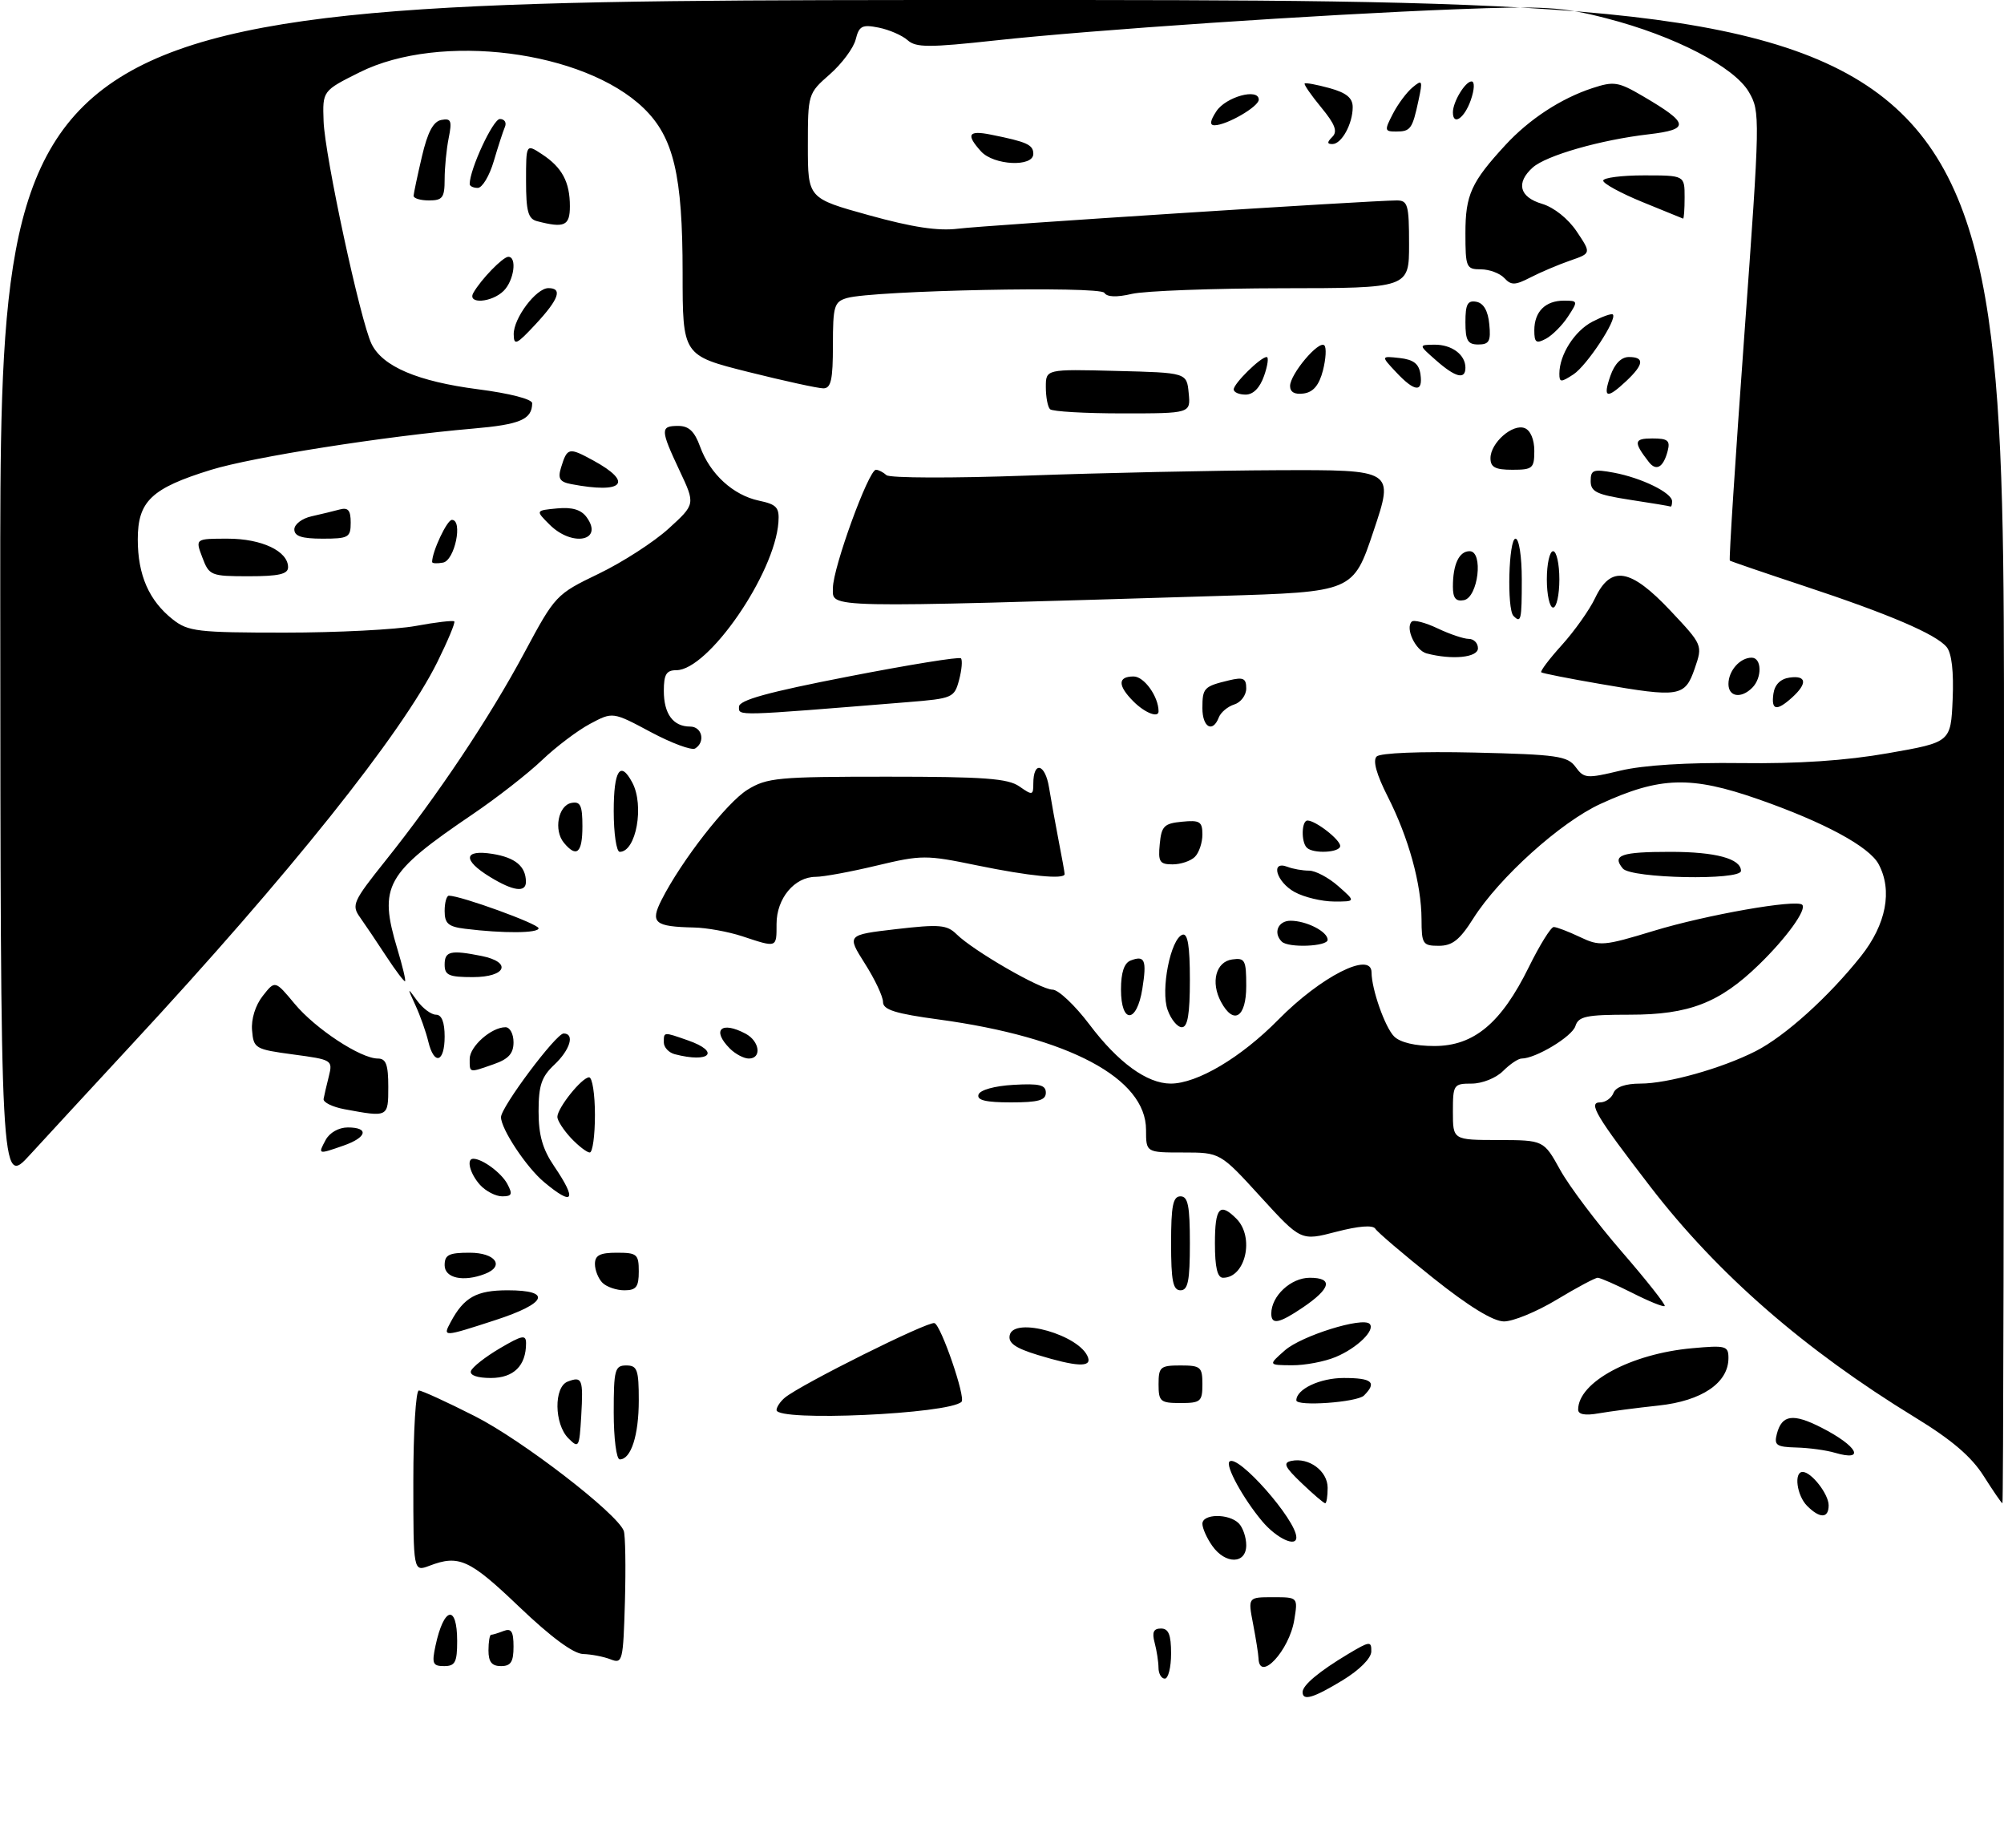 <?xml version="1.0" encoding="UTF-8" standalone="no"?>
<!DOCTYPE svg PUBLIC "-//W3C//DTD SVG 1.1//EN" "http://www.w3.org/Graphics/SVG/1.1/DTD/svg11.dtd" >
<svg xmlns="http://www.w3.org/2000/svg" xmlns:xlink="http://www.w3.org/1999/xlink" version="1.1" viewBox="0 0 320 295">
 <g >
 <path fill="currentColor"
d=" M 208.00 270.15 C 208.00 269.05 210.61 266.86 215.25 264.08 C 218.73 262.00 219.00 261.97 218.97 263.67 C 218.95 264.75 217.08 266.62 214.41 268.25 C 209.72 271.10 208.00 271.61 208.00 270.15 Z  M 184.99 266.25 C 184.98 265.29 184.70 263.49 184.37 262.25 C 183.93 260.60 184.19 260.00 185.38 260.00 C 186.60 260.00 187.00 260.98 187.00 264.00 C 187.00 266.20 186.55 268.00 186.00 268.00 C 185.45 268.00 184.99 267.21 184.99 266.25 Z  M 69.54 262.75 C 70.87 256.52 73.00 256.06 73.00 262.00 C 73.00 265.38 72.68 266.00 70.92 266.00 C 69.10 266.00 68.93 265.60 69.54 262.75 Z  M 78.00 263.50 C 78.00 262.12 78.19 261.00 78.42 261.00 C 78.65 261.00 79.55 260.73 80.42 260.39 C 81.65 259.92 82.00 260.47 82.00 262.89 C 82.00 265.33 81.57 266.00 80.00 266.00 C 78.53 266.00 78.00 265.33 78.00 263.50 Z  M 97.50 264.92 C 96.40 264.49 94.43 264.11 93.11 264.07 C 91.56 264.02 87.97 261.37 82.87 256.50 C 74.98 248.96 73.28 248.18 68.57 249.98 C 66.00 250.95 66.00 250.95 66.00 236.48 C 66.00 228.51 66.40 222.00 66.88 222.00 C 67.36 222.00 71.40 223.85 75.85 226.11 C 83.37 229.92 98.52 241.59 99.60 244.40 C 99.86 245.08 99.94 250.15 99.79 255.67 C 99.51 265.25 99.41 265.67 97.50 264.92 Z  M 200.96 264.75 C 200.93 264.06 200.54 261.59 200.09 259.25 C 199.27 255.00 199.27 255.00 203.27 255.00 C 207.26 255.00 207.26 255.00 206.67 258.62 C 205.88 263.53 201.09 268.66 200.96 264.75 Z  M 193.56 246.78 C 192.70 245.56 192.00 243.98 192.00 243.28 C 192.00 241.66 196.21 241.61 197.80 243.20 C 198.46 243.86 199.00 245.44 199.00 246.70 C 199.00 249.74 195.66 249.79 193.56 246.78 Z  M 201.55 242.88 C 198.52 239.27 195.64 234.03 196.32 233.35 C 197.62 232.04 207.00 242.67 207.00 245.45 C 207.00 247.09 203.83 245.59 201.55 242.88 Z  M 288.57 240.43 C 286.91 238.77 286.41 235.00 287.85 235.00 C 289.24 235.00 292.00 238.54 292.00 240.33 C 292.00 242.43 290.61 242.47 288.57 240.43 Z  M 207.86 236.80 C 205.14 234.21 204.82 233.53 206.20 233.24 C 209.01 232.64 212.00 234.85 212.00 237.54 C 212.00 238.89 211.82 240.00 211.61 240.00 C 211.39 240.00 209.70 238.56 207.86 236.80 Z  M 316.76 235.66 C 314.80 232.56 311.67 229.88 305.76 226.27 C 288.15 215.50 274.29 203.42 263.56 189.50 C 254.84 178.17 253.54 176.00 255.51 176.00 C 256.36 176.00 257.32 175.32 257.64 174.50 C 258.01 173.54 259.55 173.00 261.93 173.00 C 266.31 173.00 274.94 170.57 280.35 167.82 C 285.04 165.43 292.00 159.15 297.16 152.66 C 301.19 147.58 302.23 142.17 299.98 137.97 C 298.48 135.16 291.25 131.26 280.77 127.60 C 270.00 123.84 265.08 123.98 255.58 128.34 C 249.23 131.24 239.36 140.13 235.24 146.66 C 233.09 150.06 231.91 151.00 229.75 151.00 C 227.18 151.00 227.00 150.72 226.99 146.75 C 226.97 141.13 224.93 133.74 221.57 127.13 C 219.80 123.64 219.18 121.42 219.82 120.78 C 220.39 120.21 226.78 119.95 235.48 120.15 C 248.67 120.46 250.31 120.70 251.59 122.45 C 252.94 124.29 253.35 124.33 258.76 123.03 C 262.42 122.16 269.40 121.72 278.00 121.83 C 287.13 121.95 294.74 121.44 301.50 120.25 C 311.50 118.50 311.50 118.50 311.80 111.66 C 311.99 107.23 311.65 104.29 310.84 103.30 C 309.12 101.24 301.69 98.06 288.00 93.53 C 281.68 91.44 276.37 89.62 276.22 89.50 C 276.06 89.37 277.10 73.21 278.53 53.58 C 281.07 18.62 281.08 17.82 279.26 14.69 C 276.91 10.66 267.38 5.72 256.50 2.92 C 249.41 1.09 246.68 0.93 232.50 1.48 C 210.72 2.32 174.19 4.79 159.00 6.45 C 148.33 7.61 146.27 7.61 144.93 6.42 C 144.07 5.65 142.00 4.75 140.32 4.41 C 137.67 3.88 137.18 4.13 136.64 6.29 C 136.30 7.66 134.44 10.16 132.51 11.86 C 129.02 14.92 129.00 14.99 129.00 23.30 C 129.00 31.66 129.00 31.66 138.75 34.36 C 145.71 36.29 149.79 36.91 153.00 36.51 C 157.32 35.97 218.99 32.00 223.04 32.00 C 224.80 32.00 225.00 32.71 225.00 39.00 C 225.00 46.00 225.00 46.00 204.75 46.02 C 193.61 46.04 182.81 46.44 180.74 46.92 C 178.29 47.49 176.77 47.43 176.34 46.75 C 175.65 45.63 139.45 46.37 135.25 47.58 C 133.20 48.18 133.00 48.84 133.00 55.12 C 133.00 60.63 132.70 62.00 131.47 62.00 C 130.63 62.00 125.23 60.82 119.47 59.38 C 109.00 56.75 109.00 56.75 109.00 43.56 C 109.00 27.95 107.57 21.91 102.78 17.27 C 93.24 8.05 70.25 5.14 57.43 11.54 C 51.50 14.50 51.50 14.50 51.67 19.34 C 51.86 24.84 57.55 51.26 59.33 54.91 C 61.09 58.52 66.69 60.90 76.34 62.15 C 81.40 62.80 84.99 63.73 84.98 64.38 C 84.95 66.97 83.07 67.78 75.50 68.43 C 61.37 69.65 40.31 72.97 33.70 75.01 C 24.17 77.95 22.00 80.02 22.00 86.12 C 22.00 91.82 23.80 95.91 27.61 98.91 C 30.04 100.82 31.57 101.00 45.45 101.00 C 53.80 101.00 63.23 100.52 66.41 99.93 C 69.59 99.34 72.35 99.02 72.54 99.21 C 72.73 99.39 71.51 102.31 69.84 105.69 C 64.16 117.14 46.22 139.60 21.00 166.80 C 14.68 173.63 7.38 181.53 4.79 184.36 C 0.09 189.50 0.09 189.50 0.04 94.75 C 0.00 0.00 0.00 0.00 160.00 0.00 C 320.00 0.00 320.00 0.00 320.00 120.00 C 320.00 186.00 319.89 240.00 319.75 240.00 C 319.61 240.00 318.27 238.04 316.76 235.66 Z  M 98.00 225.50 C 98.00 218.67 98.18 218.00 100.00 218.00 C 101.76 218.00 102.00 218.67 102.00 223.57 C 102.00 229.15 100.76 233.00 98.96 233.00 C 98.43 233.00 98.00 229.65 98.00 225.50 Z  M 293.00 231.94 C 291.62 231.53 288.85 231.15 286.84 231.10 C 283.65 231.01 283.26 230.74 283.73 228.92 C 284.53 225.86 286.31 225.61 290.84 227.92 C 296.61 230.86 297.98 233.40 293.00 231.94 Z  M 90.75 229.62 C 88.49 227.34 88.42 221.44 90.64 220.58 C 92.97 219.69 93.15 220.14 92.81 226.08 C 92.51 231.13 92.42 231.29 90.75 229.62 Z  M 124.00 225.12 C 124.00 224.64 124.60 223.75 125.33 223.14 C 127.88 221.03 148.20 210.90 149.22 211.24 C 150.27 211.59 154.23 223.11 153.54 223.80 C 151.57 225.76 124.00 227.00 124.00 225.12 Z  M 252.00 225.05 C 252.00 220.67 260.42 216.13 270.20 215.25 C 275.59 214.76 276.00 214.87 276.00 216.82 C 276.00 220.78 271.76 223.66 264.84 224.40 C 261.35 224.77 257.04 225.34 255.25 225.65 C 253.10 226.03 252.00 225.82 252.00 225.05 Z  M 185.00 221.00 C 185.00 218.24 185.28 218.00 188.50 218.00 C 191.72 218.00 192.00 218.24 192.00 221.00 C 192.00 223.76 191.72 224.00 188.50 224.00 C 185.28 224.00 185.00 223.76 185.00 221.00 Z  M 207.00 223.57 C 207.00 221.78 210.78 220.00 214.57 220.00 C 219.11 220.00 219.91 220.69 217.80 222.80 C 216.71 223.89 207.00 224.58 207.00 223.57 Z  M 75.20 218.89 C 75.41 218.27 77.47 216.65 79.79 215.28 C 83.39 213.16 84.00 213.04 84.00 214.46 C 84.00 218.05 82.02 220.00 78.38 220.00 C 76.22 220.00 74.98 219.57 75.20 218.89 Z  M 165.69 216.32 C 162.13 215.23 160.97 214.42 161.23 213.18 C 161.86 210.11 172.56 213.17 173.75 216.76 C 174.28 218.33 171.84 218.20 165.69 216.32 Z  M 205.17 215.59 C 207.80 213.27 217.56 210.22 218.70 211.36 C 219.67 212.33 216.72 215.22 213.28 216.65 C 211.51 217.39 208.36 217.99 206.28 217.97 C 202.50 217.94 202.50 217.94 205.17 215.59 Z  M 71.96 211.08 C 74.08 207.11 76.08 206.00 81.07 206.00 C 88.21 206.00 87.35 208.08 79.10 210.76 C 70.73 213.48 70.67 213.48 71.96 211.08 Z  M 203.00 209.72 C 203.00 206.91 206.13 204.00 209.14 204.00 C 212.93 204.00 212.53 205.70 208.03 208.75 C 204.24 211.31 203.00 211.55 203.00 209.72 Z  M 228.86 204.05 C 224.10 200.26 219.94 196.71 219.61 196.17 C 219.22 195.55 216.95 195.73 213.37 196.66 C 207.74 198.13 207.74 198.13 201.29 191.07 C 194.84 184.00 194.84 184.00 188.92 184.00 C 183.00 184.00 183.00 184.00 183.00 180.38 C 183.00 172.15 170.70 165.60 149.94 162.77 C 142.96 161.83 141.00 161.21 141.00 159.97 C 141.00 159.10 139.70 156.34 138.10 153.83 C 135.21 149.26 135.21 149.26 143.09 148.34 C 150.01 147.54 151.20 147.64 152.74 149.15 C 155.44 151.81 166.17 158.00 168.07 158.00 C 169.00 158.00 171.65 160.50 173.96 163.56 C 178.55 169.65 183.15 172.99 186.93 173.00 C 191.16 173.00 198.16 168.85 204.12 162.80 C 210.91 155.90 218.99 151.80 219.01 155.25 C 219.02 157.95 221.16 164.01 222.61 165.47 C 223.57 166.43 225.97 167.00 229.04 167.00 C 235.35 167.00 239.71 163.36 244.12 154.41 C 245.85 150.89 247.65 148.00 248.10 148.00 C 248.56 148.00 250.43 148.72 252.27 149.59 C 255.43 151.10 256.06 151.05 264.05 148.62 C 272.48 146.05 286.86 143.53 287.78 144.45 C 288.54 145.21 285.26 149.75 280.88 154.00 C 274.58 160.12 269.72 162.00 260.25 162.00 C 253.28 162.00 252.05 162.26 251.56 163.82 C 251.03 165.50 245.21 169.00 242.97 169.00 C 242.43 169.00 241.10 169.90 240.00 171.00 C 238.89 172.11 236.67 173.00 235.00 173.00 C 232.11 173.00 232.00 173.17 232.00 177.50 C 232.00 182.00 232.00 182.00 239.25 182.01 C 246.50 182.03 246.50 182.03 249.12 186.76 C 250.56 189.37 254.99 195.25 258.96 199.83 C 262.93 204.41 266.01 208.32 265.82 208.51 C 265.63 208.71 263.31 207.77 260.67 206.43 C 258.03 205.10 255.53 204.00 255.12 204.00 C 254.72 204.00 251.77 205.57 248.57 207.50 C 245.37 209.43 241.57 210.99 240.13 210.97 C 238.41 210.95 234.52 208.56 228.86 204.05 Z  M 96.20 204.80 C 95.54 204.14 95.00 202.79 95.00 201.80 C 95.00 200.41 95.80 200.00 98.50 200.00 C 101.72 200.00 102.00 200.24 102.00 203.00 C 102.00 205.46 101.59 206.00 99.70 206.00 C 98.44 206.00 96.86 205.46 96.20 204.80 Z  M 187.00 198.50 C 187.00 192.50 187.30 191.00 188.50 191.00 C 189.70 191.00 190.00 192.50 190.00 198.50 C 190.00 204.50 189.70 206.00 188.50 206.00 C 187.30 206.00 187.00 204.50 187.00 198.50 Z  M 71.00 202.00 C 71.00 200.33 71.67 200.00 75.00 200.00 C 79.13 200.00 80.66 202.15 77.42 203.39 C 73.99 204.71 71.00 204.06 71.00 202.00 Z  M 194.00 198.50 C 194.00 192.78 194.77 191.91 197.43 194.57 C 200.36 197.51 198.90 204.00 195.30 204.00 C 194.39 204.00 194.00 202.35 194.00 198.50 Z  M 76.65 189.17 C 75.05 187.39 74.42 185.00 75.57 185.00 C 77.02 185.00 80.06 187.24 81.01 189.02 C 81.89 190.67 81.75 191.00 80.19 191.00 C 79.16 191.00 77.57 190.18 76.65 189.17 Z  M 86.86 188.71 C 84.05 186.36 80.01 180.26 80.00 178.36 C 80.00 176.75 88.79 165.00 90.00 165.00 C 91.82 165.00 91.04 167.62 88.50 170.00 C 86.47 171.91 86.00 173.30 86.00 177.44 C 86.00 181.23 86.64 183.48 88.50 186.21 C 92.21 191.67 91.56 192.65 86.86 188.71 Z  M 52.00 182.00 C 52.63 180.83 54.09 180.00 55.54 180.00 C 58.98 180.00 58.61 181.59 54.85 182.90 C 50.75 184.33 50.75 184.33 52.00 182.00 Z  M 91.17 181.69 C 89.98 180.41 89.00 178.90 89.00 178.32 C 89.00 176.89 92.92 172.00 94.07 172.00 C 94.58 172.00 95.00 174.70 95.00 178.00 C 95.00 181.30 94.63 184.00 94.17 184.00 C 93.72 184.00 92.37 182.96 91.17 181.69 Z  M 55.00 177.09 C 53.08 176.73 51.58 175.99 51.67 175.45 C 51.77 174.91 52.14 173.28 52.51 171.83 C 53.15 169.25 53.04 169.18 46.83 168.35 C 40.73 167.53 40.49 167.39 40.25 164.50 C 40.09 162.71 40.78 160.49 41.96 159.00 C 43.92 156.50 43.92 156.50 47.04 160.25 C 50.35 164.24 57.58 169.00 60.34 169.00 C 61.64 169.00 62.00 169.97 62.00 173.50 C 62.00 178.40 62.01 178.39 55.00 177.09 Z  M 156.25 174.75 C 156.49 174.02 158.81 173.37 161.83 173.20 C 165.97 172.96 167.00 173.21 167.00 174.45 C 167.00 175.67 165.80 176.00 161.42 176.00 C 157.40 176.00 155.95 175.65 156.25 174.75 Z  M 75.00 169.06 C 75.00 167.06 78.46 164.00 80.72 164.00 C 81.43 164.00 82.00 165.08 82.00 166.40 C 82.00 168.20 81.20 169.08 78.85 169.90 C 74.84 171.30 75.00 171.34 75.00 169.06 Z  M 68.38 166.25 C 68.02 164.74 67.10 162.15 66.34 160.50 C 65.01 157.61 65.02 157.58 66.60 159.75 C 67.50 160.99 68.86 162.00 69.62 162.00 C 70.53 162.00 71.00 163.19 71.00 165.50 C 71.00 169.66 69.31 170.15 68.38 166.25 Z  M 107.75 168.31 C 106.79 168.06 106.00 167.21 106.00 166.43 C 106.00 164.72 105.91 164.72 109.85 166.10 C 115.10 167.93 113.35 169.77 107.75 168.31 Z  M 116.57 167.43 C 113.58 164.44 115.14 162.94 119.07 165.04 C 121.31 166.24 121.67 169.00 119.57 169.00 C 118.79 169.00 117.44 168.29 116.57 167.43 Z  M 186.45 161.25 C 185.30 158.07 186.92 149.86 188.82 149.23 C 189.66 148.95 190.00 151.04 190.00 156.42 C 190.00 161.91 189.65 164.00 188.72 164.00 C 188.01 164.00 186.99 162.76 186.45 161.25 Z  M 179.00 157.97 C 179.00 155.26 179.51 153.74 180.54 153.35 C 182.81 152.47 183.14 153.27 182.41 157.87 C 181.52 163.43 179.00 163.50 179.00 157.97 Z  M 194.97 159.95 C 193.29 156.81 194.15 153.55 196.75 153.18 C 198.80 152.89 199.00 153.26 199.00 157.43 C 199.00 162.45 196.99 163.71 194.97 159.95 Z  M 61.69 152.70 C 60.18 150.39 58.28 147.57 57.47 146.43 C 56.10 144.50 56.38 143.89 61.54 137.43 C 69.86 127.03 78.17 114.59 83.73 104.21 C 88.66 95.02 88.78 94.89 95.60 91.60 C 99.40 89.77 104.42 86.53 106.77 84.39 C 111.04 80.50 111.04 80.50 108.52 75.15 C 105.43 68.58 105.41 68.00 108.30 68.00 C 110.00 68.00 110.91 68.87 111.80 71.33 C 113.38 75.68 117.06 79.05 121.18 79.93 C 124.03 80.53 124.47 81.02 124.30 83.37 C 123.72 91.60 113.09 107.00 108.00 107.00 C 106.40 107.00 106.00 107.67 106.00 110.30 C 106.00 113.98 107.49 116.00 110.20 116.00 C 112.11 116.00 112.68 118.46 111.00 119.50 C 110.45 119.84 107.26 118.66 103.92 116.88 C 97.84 113.63 97.84 113.63 94.21 115.57 C 92.22 116.63 88.77 119.24 86.55 121.36 C 84.32 123.49 79.35 127.37 75.50 129.98 C 61.52 139.46 60.42 141.43 63.46 151.54 C 64.27 154.22 64.82 156.52 64.68 156.65 C 64.55 156.78 63.20 155.00 61.69 152.70 Z  M 71.00 154.00 C 71.00 151.86 71.95 151.64 76.88 152.62 C 81.81 153.61 80.84 156.00 75.50 156.00 C 71.67 156.00 71.00 155.70 71.00 154.00 Z  M 118.50 149.47 C 116.30 148.75 112.85 148.12 110.83 148.08 C 104.50 147.94 103.78 147.33 105.65 143.65 C 108.84 137.37 116.05 128.13 119.35 126.09 C 122.47 124.16 124.21 124.00 141.65 124.00 C 157.14 124.00 160.96 124.28 162.78 125.56 C 164.85 127.01 165.00 126.98 165.00 125.12 C 165.00 121.44 166.89 121.90 167.51 125.72 C 167.85 127.80 168.55 131.66 169.06 134.30 C 169.58 136.94 170.00 139.30 170.00 139.55 C 170.00 140.44 164.35 139.88 156.00 138.16 C 147.87 136.48 147.17 136.48 140.00 138.19 C 135.88 139.18 131.49 139.99 130.25 139.99 C 126.86 140.00 124.00 143.44 124.00 147.50 C 124.00 151.37 124.12 151.33 118.50 149.47 Z  M 204.67 150.33 C 203.27 148.94 204.08 147.00 206.07 147.00 C 208.61 147.00 212.00 148.73 212.00 150.04 C 212.00 151.12 205.71 151.37 204.67 150.33 Z  M 74.25 148.28 C 71.58 147.95 71.00 147.44 71.00 145.44 C 71.00 144.10 71.31 143.00 71.68 143.00 C 73.58 143.00 86.00 147.51 86.00 148.20 C 86.00 149.00 80.38 149.04 74.25 148.28 Z  M 206.75 142.43 C 203.81 140.83 202.79 137.32 205.58 138.39 C 206.45 138.73 208.00 139.00 209.03 139.00 C 210.05 139.00 212.15 140.11 213.69 141.47 C 216.50 143.94 216.50 143.94 213.00 143.93 C 211.07 143.92 208.26 143.25 206.75 142.43 Z  M 78.25 140.01 C 73.81 137.30 74.01 135.58 78.67 136.33 C 82.29 136.92 83.95 138.31 83.98 140.75 C 84.01 142.55 81.98 142.29 78.25 140.01 Z  M 259.13 138.66 C 257.36 136.52 258.84 136.00 266.73 136.00 C 273.95 136.00 278.00 137.09 278.00 139.04 C 278.00 140.60 260.45 140.25 259.13 138.66 Z  M 185.19 134.75 C 185.46 131.89 185.89 131.46 188.75 131.19 C 191.59 130.91 192.00 131.17 192.00 133.24 C 192.00 134.54 191.46 136.14 190.80 136.80 C 190.14 137.46 188.54 138.00 187.24 138.00 C 185.17 138.00 184.91 137.59 185.19 134.75 Z  M 90.05 134.56 C 88.38 132.55 89.13 128.59 91.25 128.19 C 92.68 127.91 93.00 128.59 93.00 131.93 C 93.00 136.18 92.08 137.00 90.05 134.56 Z  M 98.00 129.50 C 98.00 122.96 99.05 121.35 100.96 124.93 C 102.92 128.59 101.58 136.00 98.96 136.00 C 98.43 136.00 98.00 133.07 98.00 129.50 Z  M 208.67 135.33 C 207.74 134.41 207.83 131.00 208.78 131.00 C 210.07 131.00 214.00 134.05 214.00 135.06 C 214.00 136.13 209.68 136.35 208.67 135.33 Z  M 192.00 113.06 C 192.00 109.83 192.24 109.58 196.25 108.62 C 198.54 108.07 199.00 108.29 199.00 109.91 C 199.00 110.99 198.14 112.14 197.09 112.47 C 196.04 112.80 194.93 113.73 194.62 114.54 C 193.65 117.06 192.00 116.13 192.00 113.06 Z  M 118.00 112.84 C 118.00 111.78 122.54 110.52 135.47 108.01 C 145.08 106.14 153.16 104.83 153.44 105.10 C 153.71 105.38 153.58 106.93 153.15 108.55 C 152.39 111.40 152.12 111.52 144.93 112.10 C 117.09 114.36 118.00 114.33 118.00 112.84 Z  M 181.00 112.00 C 178.45 109.45 178.46 108.00 181.02 108.00 C 182.70 108.00 185.00 111.22 185.00 113.57 C 185.00 114.67 182.81 113.81 181.00 112.00 Z  M 283.18 110.75 C 283.39 109.30 284.30 108.39 285.75 108.18 C 288.47 107.79 288.65 109.10 286.17 111.35 C 283.68 113.60 282.80 113.42 283.18 110.75 Z  M 255.50 109.19 C 250.55 108.34 246.32 107.50 246.11 107.34 C 245.90 107.18 247.37 105.22 249.40 102.98 C 251.42 100.74 253.82 97.36 254.72 95.46 C 257.23 90.20 260.36 90.73 266.73 97.49 C 271.90 102.99 271.90 102.99 270.61 106.74 C 269.05 111.25 268.18 111.39 255.50 109.19 Z  M 276.00 109.20 C 276.00 107.09 277.84 105.00 279.70 105.00 C 281.33 105.00 281.40 108.20 279.80 109.80 C 278.02 111.58 276.00 111.26 276.00 109.20 Z  M 227.80 104.32 C 226.03 103.85 224.36 100.30 225.42 99.25 C 225.75 98.91 227.61 99.40 229.55 100.32 C 231.48 101.24 233.73 102.00 234.53 102.00 C 235.34 102.00 236.00 102.67 236.00 103.50 C 236.00 104.98 231.88 105.39 227.80 104.32 Z  M 241.67 98.33 C 240.60 97.26 240.90 86.00 242.00 86.00 C 242.56 86.00 243.00 88.83 243.00 92.50 C 243.00 99.05 242.88 99.55 241.67 98.33 Z  M 133.00 93.87 C 133.00 90.66 138.70 75.00 139.87 75.00 C 140.27 75.00 141.03 75.39 141.55 75.86 C 142.07 76.33 152.17 76.36 164.00 75.93 C 175.82 75.50 193.85 75.11 204.05 75.07 C 222.61 75.00 222.61 75.00 219.34 84.75 C 216.08 94.50 216.08 94.50 194.79 95.14 C 130.60 97.08 133.00 97.13 133.00 93.87 Z  M 247.00 92.50 C 247.00 90.03 247.45 88.00 248.00 88.00 C 248.55 88.00 249.00 90.03 249.00 92.50 C 249.00 94.97 248.55 97.00 248.00 97.00 C 247.45 97.00 247.00 94.97 247.00 92.50 Z  M 232.00 93.66 C 232.00 90.09 232.99 88.00 234.67 88.00 C 236.91 88.00 236.04 95.38 233.75 95.82 C 232.46 96.06 232.00 95.49 232.00 93.66 Z  M 32.31 89.00 C 31.17 86.00 31.17 86.00 36.36 86.00 C 41.79 86.00 46.00 87.99 46.00 90.56 C 46.00 91.66 44.53 92.00 39.72 92.00 C 33.66 92.00 33.40 91.89 32.31 89.00 Z  M 69.00 89.72 C 69.00 88.06 71.38 83.00 72.16 83.00 C 73.95 83.00 72.62 89.46 70.75 89.82 C 69.79 90.00 69.00 89.96 69.00 89.72 Z  M 47.00 84.52 C 47.00 83.70 48.24 82.76 49.75 82.43 C 51.26 82.09 53.29 81.60 54.25 81.34 C 55.59 80.98 56.00 81.47 56.00 83.43 C 56.00 85.81 55.66 86.00 51.50 86.00 C 48.19 86.00 47.00 85.61 47.00 84.52 Z  M 87.75 83.75 C 85.50 81.50 85.50 81.50 88.96 81.17 C 91.36 80.94 92.80 81.37 93.67 82.57 C 96.45 86.37 91.38 87.38 87.75 83.75 Z  M 260.25 79.79 C 254.96 78.97 254.00 78.52 254.00 76.80 C 254.00 75.01 254.42 74.86 257.72 75.47 C 262.17 76.31 267.00 78.68 267.00 80.03 C 267.00 80.56 266.89 80.94 266.75 80.87 C 266.61 80.80 263.69 80.31 260.25 79.79 Z  M 91.21 77.29 C 89.38 76.94 89.05 76.41 89.58 74.67 C 90.58 71.43 90.81 71.38 94.74 73.52 C 101.23 77.06 99.53 78.88 91.21 77.29 Z  M 238.00 73.15 C 238.00 70.71 241.53 67.60 243.46 68.35 C 244.38 68.70 245.00 70.16 245.00 71.97 C 245.00 74.77 244.73 75.00 241.50 75.00 C 238.76 75.00 238.00 74.60 238.00 73.15 Z  M 263.27 73.74 C 260.80 70.55 260.89 70.00 263.85 70.00 C 266.33 70.00 266.73 70.33 266.29 72.02 C 265.60 74.64 264.46 75.29 263.27 73.74 Z  M 167.67 65.33 C 167.30 64.97 167.00 63.38 167.00 61.80 C 167.00 58.93 167.00 58.93 178.25 59.22 C 189.50 59.50 189.50 59.50 189.81 62.75 C 190.13 66.00 190.13 66.00 179.23 66.00 C 173.24 66.00 168.03 65.70 167.67 65.33 Z  M 197.00 62.17 C 197.00 61.23 201.30 57.00 202.26 57.00 C 202.61 57.00 202.43 58.35 201.85 60.00 C 201.18 61.92 200.12 63.00 198.90 63.00 C 197.86 63.00 197.00 62.63 197.00 62.17 Z  M 206.00 61.63 C 206.00 59.73 210.60 54.27 211.47 55.14 C 211.83 55.49 211.72 57.29 211.25 59.14 C 210.64 61.49 209.72 62.60 208.19 62.82 C 206.76 63.03 206.00 62.61 206.00 61.63 Z  M 257.15 60.00 C 257.82 58.08 258.88 57.00 260.10 57.00 C 262.63 57.00 262.50 58.18 259.69 60.83 C 256.55 63.77 255.91 63.56 257.15 60.00 Z  M 222.92 59.41 C 220.50 56.83 220.50 56.83 223.50 57.16 C 225.72 57.41 226.58 58.08 226.82 59.75 C 227.24 62.71 225.91 62.60 222.92 59.41 Z  M 249.00 59.67 C 249.00 56.64 251.42 52.84 254.29 51.35 C 255.88 50.53 257.34 50.01 257.54 50.21 C 258.28 50.94 253.40 58.36 251.25 59.77 C 249.24 61.08 249.00 61.07 249.00 59.67 Z  M 229.31 57.53 C 226.50 55.06 226.50 55.06 229.05 55.03 C 231.81 55.00 234.00 56.62 234.00 58.70 C 234.00 60.66 232.42 60.27 229.31 57.53 Z  M 82.03 53.38 C 81.99 50.81 85.61 46.00 87.57 46.00 C 89.87 46.00 89.24 47.77 85.53 51.76 C 82.49 55.03 82.05 55.24 82.03 53.38 Z  M 234.00 51.43 C 234.00 48.56 234.35 47.92 235.75 48.18 C 236.90 48.40 237.61 49.62 237.81 51.76 C 238.08 54.47 237.79 55.00 236.06 55.00 C 234.36 55.00 234.00 54.37 234.00 51.43 Z  M 245.00 52.74 C 245.00 49.76 246.76 48.00 249.72 48.00 C 251.98 48.00 252.00 48.07 250.38 50.54 C 249.47 51.94 247.88 53.53 246.86 54.08 C 245.29 54.91 245.00 54.70 245.00 52.74 Z  M 75.59 46.75 C 76.80 44.61 80.31 41.00 81.17 41.00 C 82.59 41.00 82.08 44.78 80.43 46.43 C 78.52 48.33 74.54 48.60 75.59 46.75 Z  M 240.21 44.39 C 239.50 43.63 237.81 43.00 236.46 43.00 C 234.13 43.00 234.00 42.69 234.00 37.22 C 234.00 31.11 234.92 29.08 240.40 23.14 C 244.19 19.03 249.26 15.71 254.27 14.07 C 257.71 12.94 258.41 13.05 262.35 15.36 C 269.76 19.70 269.91 20.66 263.27 21.44 C 255.57 22.33 246.91 24.82 244.75 26.74 C 242.03 29.18 242.61 31.47 246.23 32.54 C 248.14 33.11 250.40 34.91 251.78 36.97 C 254.10 40.44 254.10 40.44 250.70 41.61 C 248.84 42.26 246.00 43.46 244.41 44.28 C 241.93 45.56 241.31 45.58 240.21 44.39 Z  M 85.75 35.31 C 84.33 34.94 84.00 33.73 84.00 28.90 C 84.00 22.95 84.00 22.95 86.54 24.62 C 89.75 26.72 91.00 29.05 91.00 32.93 C 91.00 36.06 90.13 36.45 85.75 35.31 Z  M 262.25 32.25 C 258.81 30.84 256.00 29.31 256.00 28.84 C 256.00 28.38 258.93 28.00 262.50 28.00 C 269.00 28.00 269.00 28.00 269.00 31.50 C 269.00 33.42 268.89 34.96 268.75 34.90 C 268.61 34.85 265.69 33.65 262.25 32.25 Z  M 66.04 31.25 C 66.07 30.84 66.66 28.02 67.37 25.00 C 68.28 21.10 69.18 19.40 70.47 19.15 C 72.03 18.85 72.20 19.27 71.65 22.02 C 71.29 23.80 71.00 26.77 71.00 28.62 C 71.00 31.56 70.67 32.00 68.50 32.00 C 67.12 32.00 66.02 31.66 66.04 31.25 Z  M 75.00 29.38 C 75.00 27.03 78.73 19.00 79.82 19.00 C 80.56 19.00 80.92 19.56 80.63 20.25 C 80.33 20.94 79.53 23.41 78.84 25.75 C 78.15 28.09 77.00 30.00 76.29 30.00 C 75.58 30.00 75.00 29.72 75.00 29.38 Z  M 156.65 24.17 C 154.20 21.46 154.62 20.76 158.25 21.50 C 164.00 22.65 165.00 23.11 165.00 24.57 C 165.00 26.71 158.68 26.41 156.65 24.17 Z  M 212.75 21.85 C 213.62 20.98 213.18 19.83 210.98 17.16 C 209.37 15.21 208.18 13.49 208.33 13.33 C 208.49 13.18 210.27 13.51 212.31 14.07 C 215.01 14.82 216.00 15.64 216.00 17.11 C 216.00 19.77 214.23 23.00 212.76 23.00 C 211.89 23.00 211.88 22.72 212.75 21.85 Z  M 222.41 18.18 C 223.21 16.62 224.63 14.72 225.56 13.95 C 227.12 12.65 227.20 12.82 226.51 16.02 C 225.53 20.60 225.24 21.00 222.92 21.00 C 221.08 21.00 221.05 20.81 222.41 18.18 Z  M 194.24 17.75 C 195.76 15.45 201.00 14.02 201.00 15.91 C 201.00 17.03 195.86 20.00 193.93 20.00 C 193.13 20.00 193.22 19.29 194.24 17.75 Z  M 232.00 17.93 C 232.00 16.26 233.97 13.00 234.98 13.00 C 235.50 13.00 235.45 14.29 234.85 16.00 C 233.84 18.89 232.00 20.14 232.00 17.93 Z "/>
</g>
</svg>